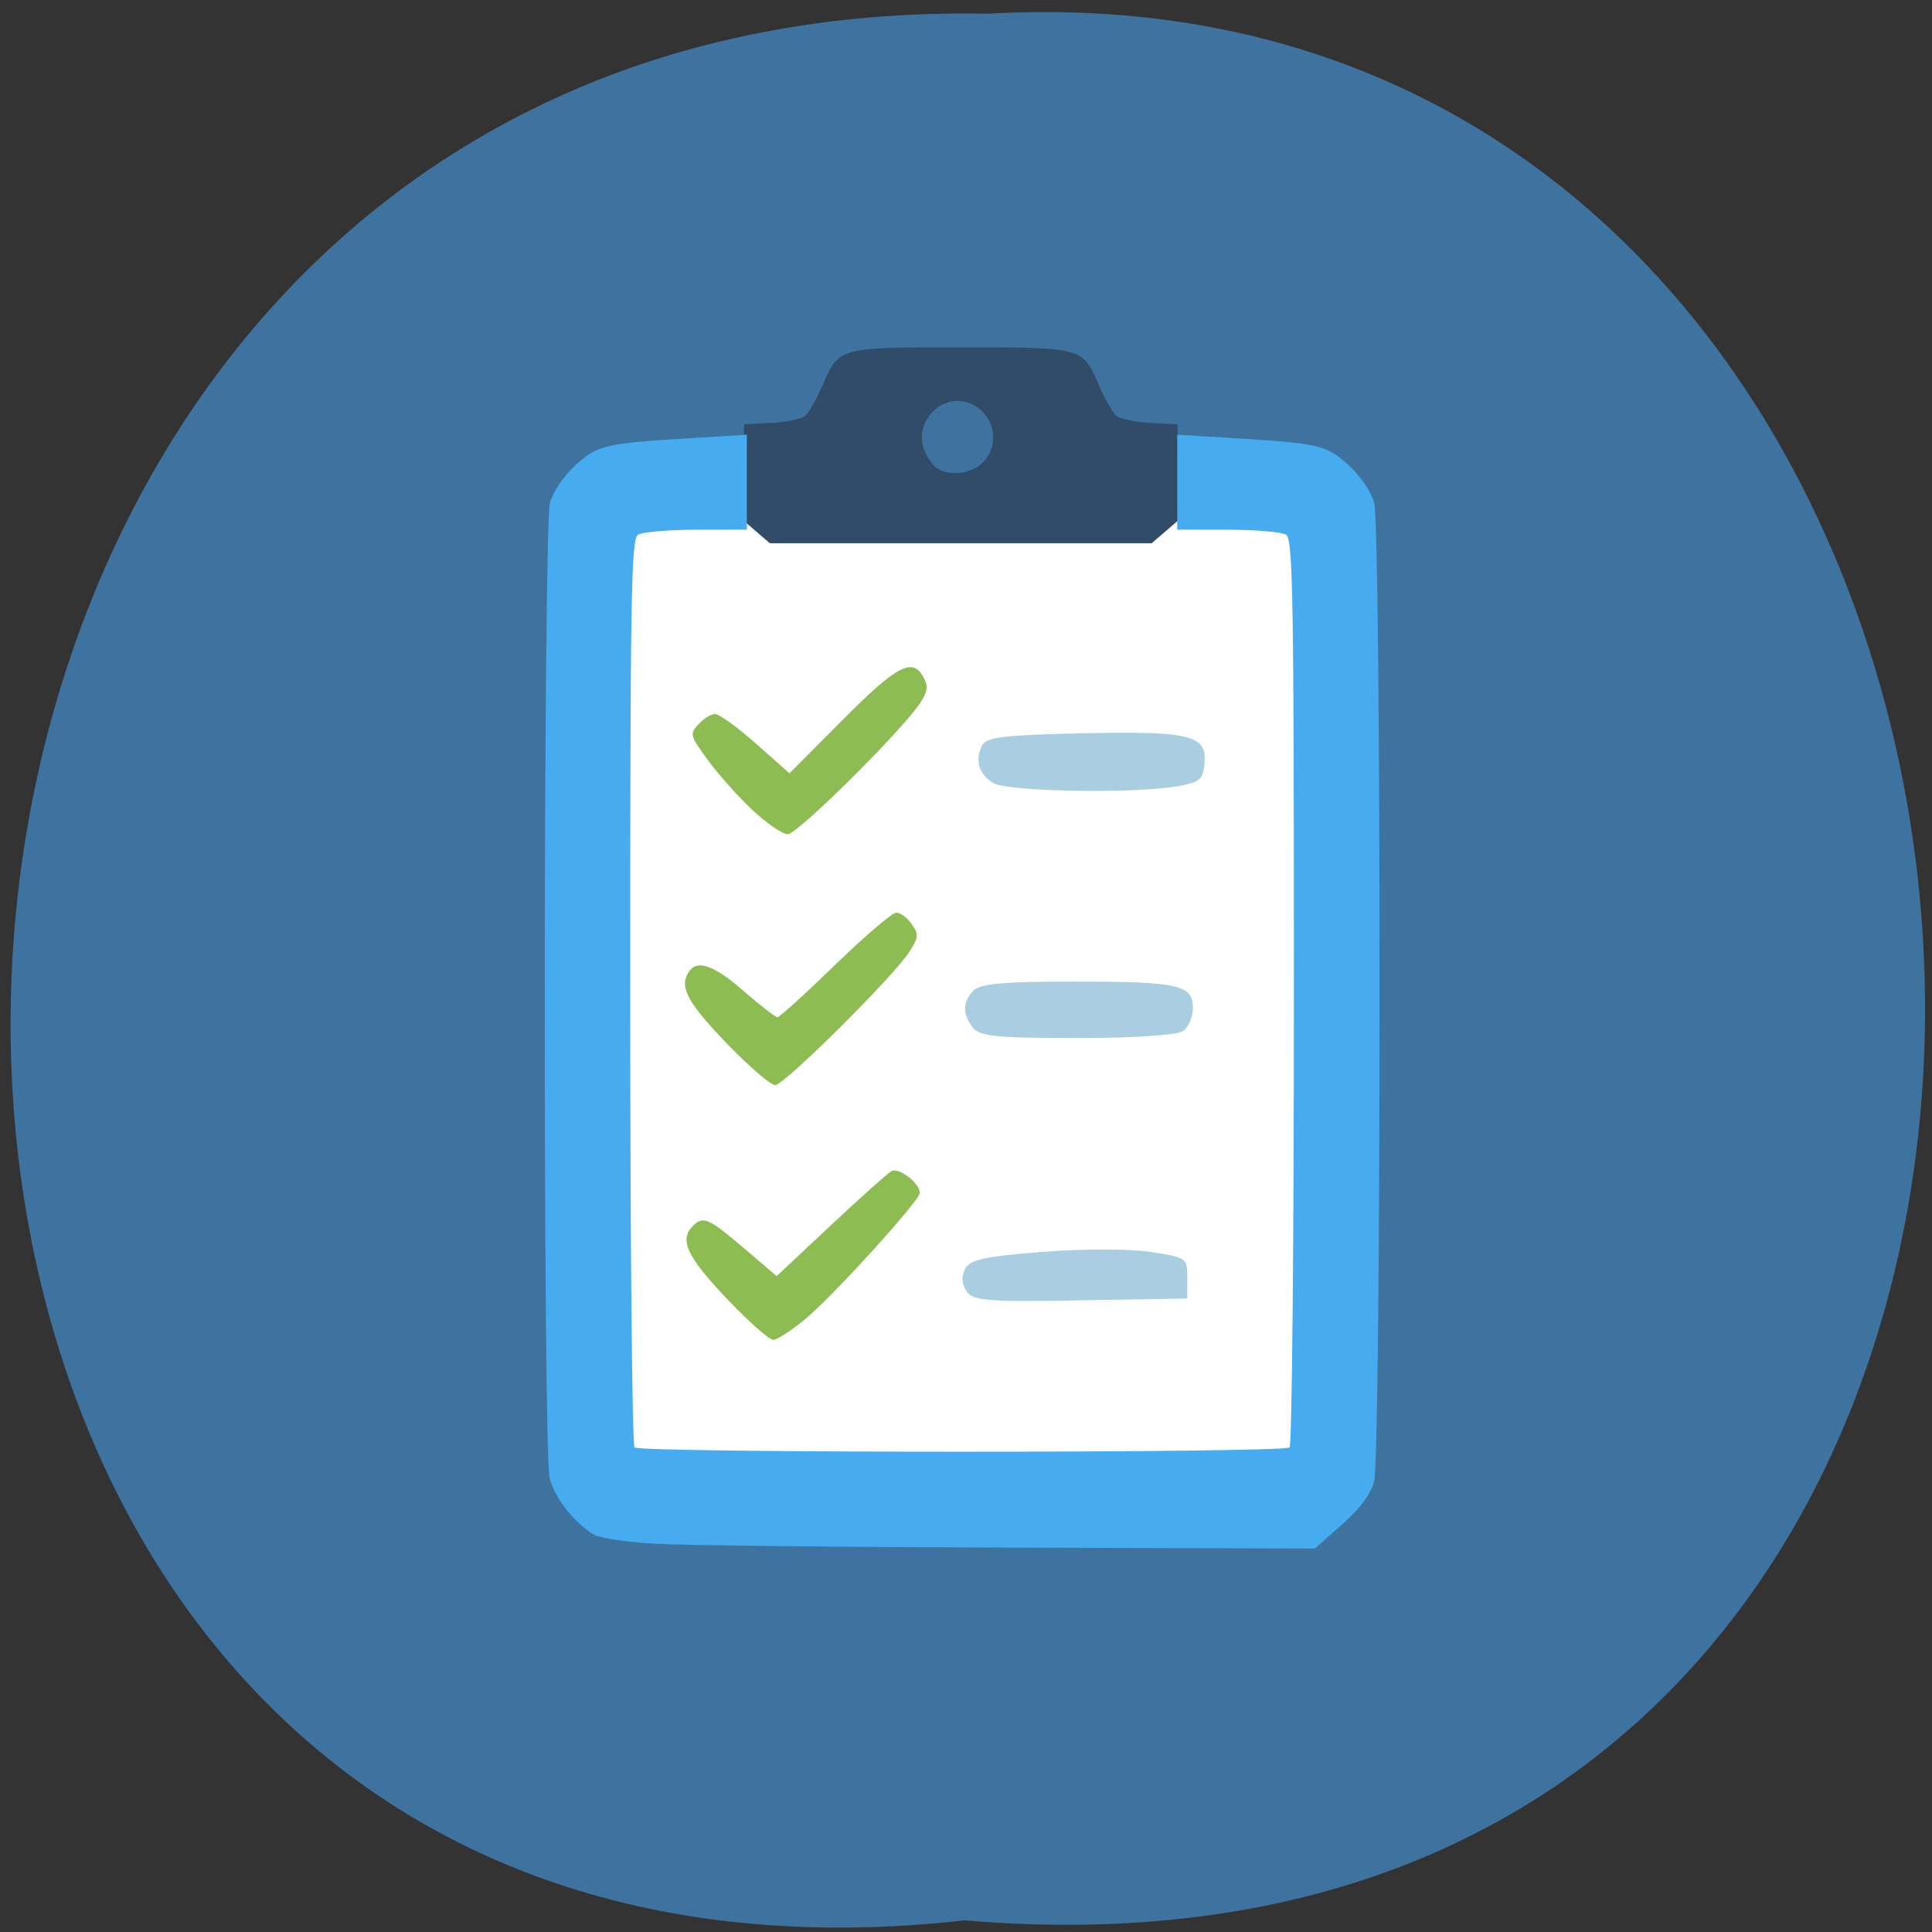 <svg xmlns="http://www.w3.org/2000/svg" xmlns:xlink="http://www.w3.org/1999/xlink" viewBox="0 0 256 256"><rect x="0" y="0" width="256" height="256" fill="#333333" stroke="none"/><defs><path d="m 245.46 129.52 l -97.89 -96.9 c -5.556 -5.502 -16.222 -11.873 -23.7 -14.16 l -39.518 -12.08 c -7.479 -2.286 -18.1 0.391 -23.599 5.948 l -13.441 13.578 c -5.5 5.559 -14.502 14.653 -20 20.21 l -13.44 13.579 c -5.5 5.558 -8.07 16.206 -5.706 23.658 l 12.483 39.39 c 2.363 7.456 8.843 18.06 14.399 23.556 l 97.89 96.9 c 5.558 5.502 14.605 5.455 20.1 -0.101 l 36.26 -36.63 c 5.504 -5.559 14.503 -14.651 20 -20.21 l 36.26 -36.629 c 5.502 -5.56 5.455 -14.606 -0.101 -20.11 z m -178.09 -50.74 c -7.198 0 -13.03 -5.835 -13.03 -13.03 0 -7.197 5.835 -13.03 13.03 -13.03 7.197 0 13.03 5.835 13.03 13.03 -0.001 7.198 -5.836 13.03 -13.03 13.03 z" id="0"/><use id="1" xlink:href="#0"/><clipPath id="2"><use xlink:href="#0"/></clipPath><clipPath clip-path="url(#2)"><use xlink:href="#1"/></clipPath><clipPath clip-path="url(#2)"><use xlink:href="#1"/></clipPath></defs><g fill="#3e739f" color="#000"><path d="m 128.42 795.13 c 168.87 -19.553 166.53 260.33 -3.01 257.01 -157.67 9.224 -171.9 -272.26 3.01 -257.01 z" transform="matrix(-1.008 0 0 -0.983 257.26 1036.07)"/></g><rect width="94.82" height="130.86" x="79.26" y="66.778" rx="4.688" ry="6.03" fill="#fff"/><g transform="matrix(0.588 0 0 0.618 58.38 41.11)"><g fill="#8dbc52"><path d="m 64.37 211.8 c -8.915 -8.958 -10.628 -12.487 -7.511 -15.479 2.28 -2.189 3.587 -1.649 11.416 4.712 l 7.455 6.06 l 12.11 -10.809 c 6.66 -5.945 12.853 -11.208 13.762 -11.697 1.648 -0.885 6.398 2.574 6.398 4.659 0 1.586 -18.971 21.523 -25.451 26.747 -3.25 2.62 -6.664 4.763 -7.587 4.763 -0.923 0 -5.689 -4.03 -10.591 -8.954 z"/><path d="m 65.12 157.81 c -9.109 -8.916 -11.203 -12.333 -9.483 -15.483 1.807 -3.31 5.624 -2.212 12.664 3.643 3.706 3.082 7.131 5.604 7.61 5.604 0.479 0 6.326 -5.04 12.993 -11.208 6.667 -6.164 12.873 -11.208 13.791 -11.208 0.918 0 2.475 1.105 3.46 2.455 1.633 2.238 1.592 2.757 -0.461 5.87 -3.381 5.126 -28.25 28.66 -30.29 28.66 -0.974 0 -5.603 -3.75 -10.286 -8.334 z"/><path d="m 70.21 107.1 c -3.215 -2.886 -7.719 -7.699 -10.01 -10.695 -4.02 -5.257 -4.093 -5.524 -2.097 -7.641 1.138 -1.207 2.826 -2.194 3.751 -2.194 0.926 0 5.078 2.861 9.228 6.359 l 7.545 6.359 l 11.919 -11.402 c 12.389 -11.852 15.846 -13.564 18.343 -9.09 1.017 1.824 0.857 2.956 -0.752 5.324 -3.943 5.802 -27.685 28.22 -29.886 28.22 -1.208 0 -4.827 -2.362 -8.04 -5.248 z"/></g><path d="m 71.01 47.34 l -3.197 -2.617 l 0.292 -10.133 l 0.292 -10.133 l 6.132 -0.306 c 3.373 -0.168 6.801 -0.843 7.619 -1.5 0.818 -0.657 2.543 -3.513 3.834 -6.349 3.837 -8.426 3.534 -8.345 31.24 -8.345 27.71 0 27.406 -0.081 31.24 8.345 1.291 2.835 3.02 5.692 3.834 6.349 0.818 0.657 4.246 1.332 7.619 1.5 l 6.132 0.306 l 0.292 10.133 l 0.292 10.133 l -3.197 2.617 l -3.197 2.617 h -43.02 h -43.02 l -3.197 -2.617 z m 51.03 -14.557 c 4.231 -3.867 2.845 -10.567 -2.645 -12.779 -6.301 -2.539 -12.962 3.928 -10.354 10.05 0.691 1.622 2 3.375 2.92 3.895 2.9 1.648 7.593 1.104 10.08 -1.168 z" fill="#304c68"/></g><path d="m 86.6 204.55 c -3.59 -0.218 -7.146 -0.759 -7.902 -1.202 -2.639 -1.548 -5.268 -4.945 -5.879 -7.598 -0.878 -3.812 -0.825 -125.94 0.056 -129.14 0.403 -1.461 1.828 -3.558 3.378 -4.969 2.947 -2.683 3.873 -2.896 15.672 -3.611 l 7.04 -0.427 v 6.287 v 6.287 l -6.699 0.011 c -3.685 0.006 -7.163 0.306 -7.73 0.667 -0.903 0.575 -1.031 8.06 -1.031 60.51 0 32.922 0.258 60.12 0.573 60.43 0.748 0.754 86.06 0.754 86.8 0 0.315 -0.317 0.573 -27.513 0.573 -60.43 0 -52.45 -0.127 -59.939 -1.031 -60.51 -0.567 -0.361 -4.045 -0.661 -7.73 -0.667 l -6.699 -0.011 v -6.287 v -6.287 l 7.04 0.427 c 11.799 0.715 12.725 0.928 15.672 3.611 1.55 1.411 2.975 3.508 3.378 4.969 0.963 3.493 0.954 126.22 -0.01 129.72 -0.474 1.72 -1.882 3.599 -4.279 5.712 l -3.572 3.149 l -40.551 -0.123 c -22.303 -0.068 -43.489 -0.302 -47.08 -0.519 z" fill="#46abef"/><g fill="#a9cde1"><path d="m 128.08 171.1 c -0.663 -1.052 -0.717 -1.864 -0.195 -2.957 0.583 -1.221 2.513 -1.649 10.174 -2.259 5.2 -0.414 11.661 -0.414 14.357 0 4.862 0.746 4.902 0.774 4.902 3.465 v 2.713 l -14.162 0.244 c -12.306 0.212 -14.282 0.054 -15.08 -1.206 z"/><path d="m 128.91 136.16 c -1.388 -1.778 -1.369 -3.374 0.056 -4.89 0.868 -0.923 3.989 -1.208 13.227 -1.208 13.988 0 15.87 0.416 15.87 3.506 0 1.227 -0.571 2.544 -1.329 3.064 -0.779 0.534 -6.591 0.911 -14.04 0.911 -10.636 0 -12.884 -0.225 -13.787 -1.383 z"/><path d="m 131.56 103.73 c -1.902 -1.223 -2.404 -3 -1.406 -4.985 0.539 -1.069 2.975 -1.359 13.246 -1.58 14.352 -0.308 16.539 0.229 16.199 3.981 -0.192 2.116 -0.584 2.471 -3.309 2.991 -5.605 1.07 -22.875 0.786 -24.73 -0.407 z"/></g></svg>
